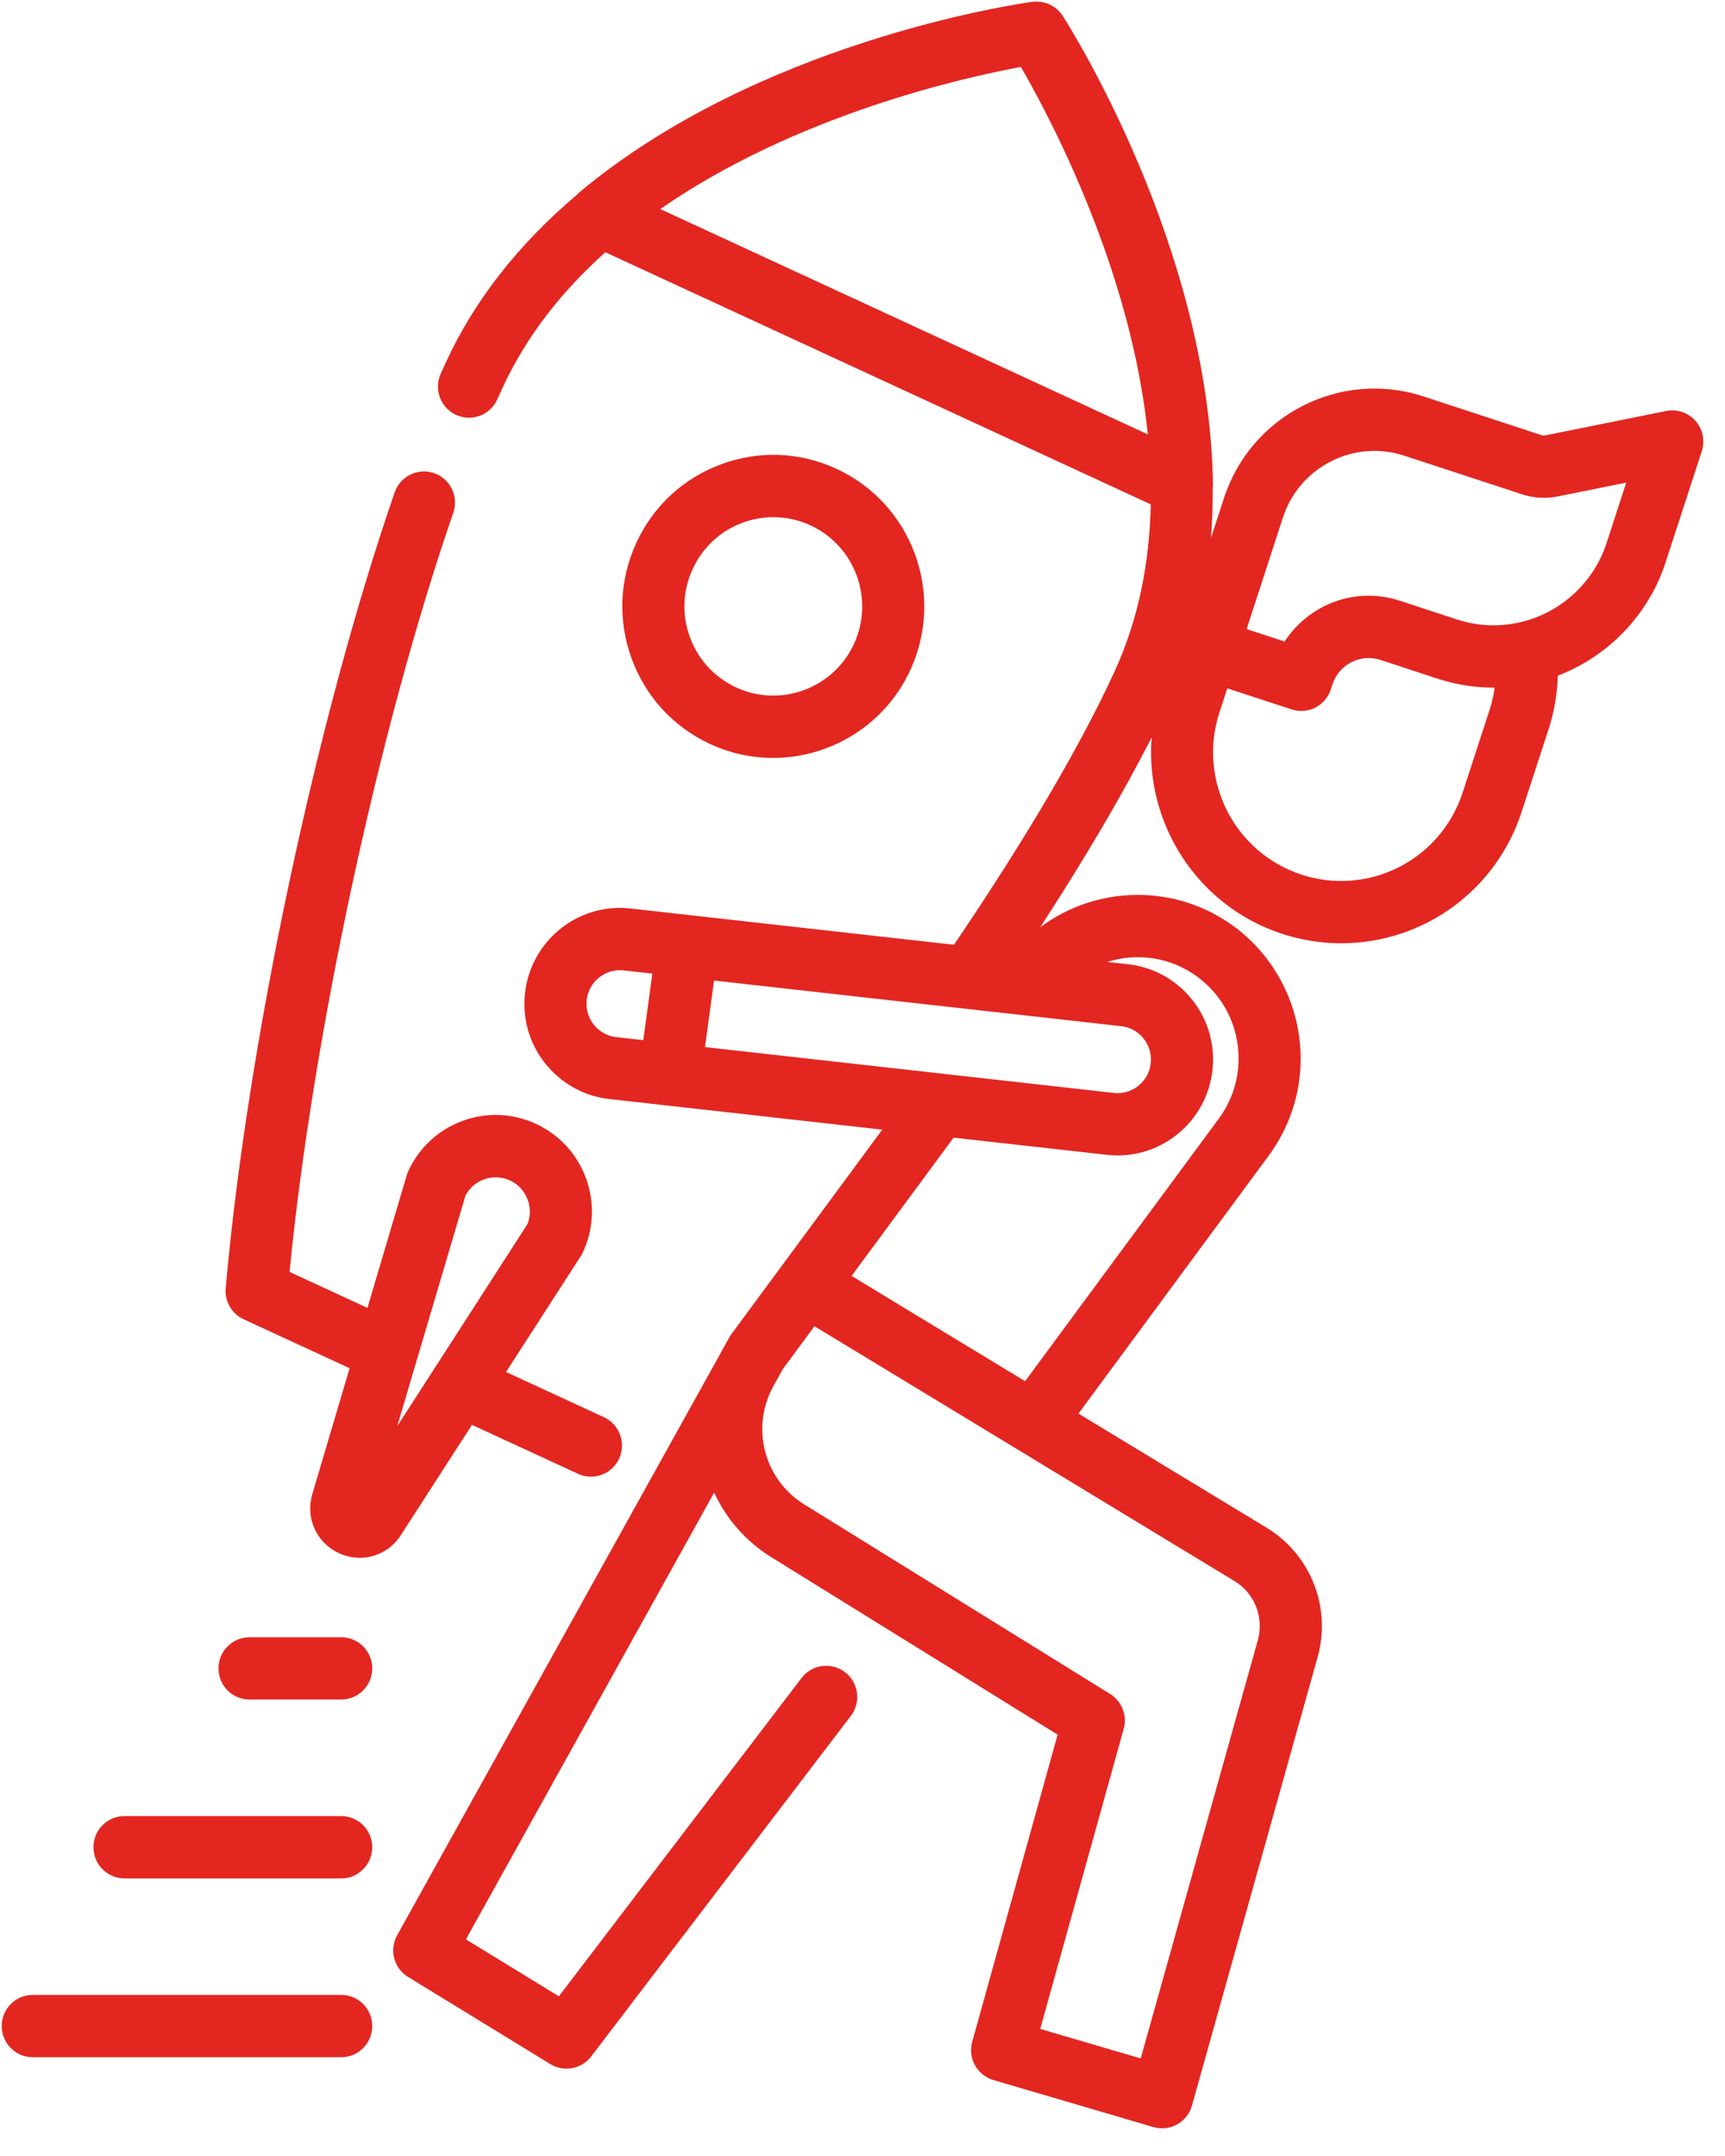 <?xml version="1.0" encoding="UTF-8"?>
<svg width="52px" height="65px" viewBox="0 0 52 65" version="1.1" xmlns="http://www.w3.org/2000/svg" xmlns:xlink="http://www.w3.org/1999/xlink">
    <!-- Generator: Sketch 63.1 (92452) - https://sketch.com -->
    <title>special_2</title>
    <desc>Created with Sketch.</desc>
    <g id="Foundation:-niceverynice.com" stroke="none" stroke-width="1" fill="none" fill-rule="evenodd">
        <g id="Artboard" transform="translate(-635, -2332)" fill="#E32620">
            <g id="special_2" transform="translate(635, 2332)">
                <path d="M21.736,13.998 C22.876,13.575 24.112,13.623 25.216,14.134 C27.495,15.187 28.496,17.905 27.445,20.193 C26.679,21.864 25.028,22.85 23.305,22.85 C22.669,22.85 22.024,22.716 21.409,22.432 C20.305,21.921 19.465,21.009 19.044,19.865 C18.623,18.72 18.671,17.48 19.179,16.373 C19.687,15.263 20.595,14.42 21.736,13.998 Z M20.799,19.214 C21.047,19.888 21.542,20.425 22.192,20.725 C23.533,21.346 25.128,20.754 25.746,19.408 C26.364,18.06 25.775,16.46 24.433,15.839 C24.076,15.675 23.695,15.592 23.314,15.592 C23.001,15.592 22.687,15.648 22.384,15.759 C21.713,16.008 21.179,16.505 20.88,17.157 C20.579,17.81 20.551,18.541 20.799,19.214 Z M51.3,13.603 L50.208,16.958 C49.696,18.533 48.485,19.787 46.96,20.371 C46.945,20.919 46.852,21.461 46.68,21.993 C46.68,21.993 46.68,21.993 46.679,21.993 L45.871,24.474 C45.101,26.845 42.912,28.438 40.427,28.438 C39.821,28.438 39.221,28.342 38.645,28.152 C36.084,27.312 34.512,24.818 34.716,22.232 C33.862,23.914 32.725,25.85 31.358,27.954 C33.051,26.691 35.437,26.623 37.218,27.945 C38.464,28.872 39.208,30.356 39.208,31.914 C39.208,32.974 38.874,33.988 38.242,34.846 L32.51,42.617 L38.184,46.06 C39.522,46.871 40.149,48.49 39.71,49.995 L35.932,63.48 C35.865,63.722 35.703,63.926 35.485,64.048 C35.345,64.126 35.189,64.165 35.032,64.165 C34.944,64.165 34.855,64.153 34.769,64.128 L29.946,62.71 C29.454,62.566 29.17,62.052 29.308,61.556 L31.882,52.297 L23.259,46.952 C22.475,46.466 21.889,45.781 21.528,45 L20.475,46.897 L14.045,58.469 L16.847,60.186 L24.162,50.59 C24.477,50.177 25.064,50.099 25.475,50.414 C25.885,50.73 25.963,51.319 25.649,51.731 L17.821,61.998 C17.638,62.239 17.361,62.367 17.078,62.367 C16.911,62.367 16.743,62.323 16.591,62.23 L12.302,59.602 C11.873,59.34 11.727,58.784 11.973,58.344 L21.675,40.88 C21.678,40.876 21.68,40.871 21.682,40.865 L21.973,40.344 C21.974,40.342 21.976,40.339 21.977,40.336 L21.978,40.335 C21.997,40.298 22.02,40.262 22.044,40.227 C22.048,40.223 22.05,40.219 22.053,40.215 L23.555,38.178 C23.556,38.177 23.557,38.175 23.559,38.174 L26.596,34.057 L18.401,33.138 C18.311,33.13 18.221,33.116 18.133,33.099 C18.127,33.098 18.121,33.097 18.115,33.095 C18.034,33.078 17.954,33.058 17.876,33.036 C17.862,33.031 17.847,33.027 17.833,33.023 C17.762,33.001 17.694,32.976 17.627,32.949 C17.6,32.938 17.574,32.928 17.548,32.917 C17.493,32.892 17.439,32.867 17.385,32.839 C17.349,32.821 17.311,32.802 17.276,32.781 C17.233,32.757 17.192,32.731 17.151,32.705 C17.111,32.68 17.07,32.653 17.031,32.625 C16.994,32.599 16.959,32.572 16.924,32.545 C16.886,32.515 16.85,32.485 16.815,32.455 C16.777,32.422 16.741,32.389 16.706,32.356 C16.676,32.327 16.646,32.297 16.617,32.267 C16.577,32.227 16.54,32.185 16.504,32.142 C16.491,32.127 16.477,32.113 16.464,32.098 C16.041,31.581 15.813,30.948 15.809,30.288 C15.809,30.284 15.809,30.28 15.809,30.276 C15.808,30.24 15.809,30.204 15.811,30.166 C15.811,30.154 15.811,30.141 15.811,30.128 C15.813,30.098 15.815,30.068 15.818,30.037 C15.82,30.019 15.821,30.001 15.822,29.983 C15.976,28.396 17.385,27.23 18.967,27.385 C18.971,27.386 18.975,27.386 18.981,27.387 L28.758,28.483 C30.908,25.311 32.579,22.469 33.598,20.245 C34.337,18.636 34.654,16.92 34.69,15.206 L18.248,7.605 C16.972,8.747 15.878,10.103 15.14,11.711 L14.991,12.041 C14.779,12.514 14.225,12.724 13.754,12.511 C13.283,12.298 13.072,11.742 13.285,11.269 L13.439,10.929 C14.298,9.057 15.636,7.354 17.404,5.86 C17.432,5.83 17.461,5.801 17.493,5.775 C22.877,1.292 30.481,0.146 31.092,0.059 C31.106,0.058 31.117,0.056 31.122,0.056 C31.137,0.054 31.151,0.054 31.166,0.053 C31.51,0.023 31.845,0.183 32.034,0.477 C32.214,0.757 36.455,7.427 36.564,14.591 C36.565,14.632 36.563,14.673 36.557,14.713 C36.561,15.225 36.543,15.726 36.505,16.219 L36.897,15.017 C37.713,12.506 40.412,11.131 42.913,11.952 L46.458,13.116 C46.503,13.131 46.551,13.133 46.598,13.123 L50.226,12.391 C50.552,12.325 50.888,12.438 51.11,12.688 C51.331,12.937 51.402,13.285 51.3,13.603 Z M23.597,41.278 L23.314,41.789 C22.624,43.038 23.031,44.603 24.242,45.355 L33.465,51.071 C33.819,51.291 33.986,51.719 33.874,52.122 L31.358,61.169 L34.387,62.058 L37.91,49.476 C38.114,48.778 37.827,48.039 37.215,47.668 C37.215,47.668 37.215,47.668 37.215,47.668 L27.744,41.92 L24.552,39.984 L23.597,41.278 Z M25.671,38.467 L28.807,40.37 L30.902,41.641 L36.738,33.729 C37.13,33.197 37.337,32.57 37.337,31.914 C37.337,30.935 36.887,30.038 36.104,29.455 C35.291,28.851 34.275,28.716 33.376,29.001 L33.973,29.067 C34.736,29.144 35.424,29.512 35.912,30.108 C36.4,30.704 36.628,31.455 36.554,32.223 C36.479,32.992 36.111,33.685 35.516,34.176 C34.997,34.605 34.358,34.835 33.692,34.835 C33.598,34.835 33.504,34.83 33.409,34.821 C33.404,34.82 33.399,34.82 33.395,34.819 L28.746,34.299 L25.671,38.467 Z M19.107,29.291 L18.78,29.255 C18.748,29.252 18.715,29.25 18.682,29.251 C18.666,29.251 18.649,29.252 18.633,29.253 C18.617,29.254 18.601,29.254 18.586,29.255 C18.567,29.257 18.549,29.26 18.53,29.263 C18.517,29.266 18.504,29.268 18.492,29.27 C18.472,29.273 18.453,29.278 18.433,29.284 C18.422,29.287 18.411,29.289 18.4,29.292 C18.38,29.299 18.361,29.305 18.342,29.313 C18.332,29.316 18.321,29.319 18.312,29.323 C18.292,29.331 18.273,29.34 18.254,29.349 C18.245,29.354 18.237,29.357 18.227,29.363 C18.209,29.372 18.19,29.382 18.172,29.394 C18.163,29.399 18.156,29.403 18.147,29.409 C18.129,29.42 18.112,29.432 18.095,29.445 C18.087,29.45 18.079,29.457 18.071,29.462 C18.054,29.475 18.038,29.489 18.022,29.503 C18.015,29.509 18.008,29.517 18.001,29.523 C17.985,29.537 17.971,29.552 17.956,29.567 C17.948,29.574 17.942,29.583 17.934,29.59 C17.922,29.605 17.908,29.621 17.896,29.636 C17.889,29.646 17.882,29.656 17.875,29.665 C17.863,29.68 17.852,29.696 17.841,29.713 C17.835,29.723 17.829,29.735 17.822,29.745 C17.813,29.761 17.803,29.777 17.794,29.793 C17.788,29.806 17.782,29.819 17.776,29.832 C17.769,29.848 17.761,29.863 17.755,29.88 C17.749,29.894 17.743,29.909 17.739,29.924 C17.732,29.94 17.727,29.955 17.723,29.971 C17.718,29.988 17.713,30.006 17.709,30.024 C17.706,30.038 17.701,30.051 17.698,30.066 C17.694,30.092 17.69,30.118 17.687,30.145 C17.687,30.151 17.685,30.158 17.684,30.164 C17.683,30.174 17.683,30.183 17.683,30.194 C17.681,30.218 17.679,30.242 17.679,30.267 C17.68,30.275 17.681,30.285 17.681,30.294 C17.681,30.318 17.682,30.344 17.685,30.368 C17.685,30.372 17.687,30.376 17.687,30.38 C17.736,30.805 18.053,31.161 18.477,31.252 C18.482,31.253 18.485,31.254 18.489,31.254 C18.522,31.262 18.556,31.267 18.591,31.269 C18.595,31.27 18.599,31.27 18.603,31.271 L19.392,31.359 L19.665,29.353 L19.107,29.291 Z M30.856,30.608 L21.525,29.562 L21.252,31.568 L33.595,32.952 C33.861,32.976 34.122,32.896 34.328,32.726 C34.536,32.554 34.665,32.311 34.691,32.042 C34.745,31.486 34.339,30.99 33.785,30.936 C33.78,30.936 33.776,30.936 33.771,30.935 L30.867,30.609 C30.864,30.609 30.86,30.609 30.856,30.608 Z M34.518,12.409 C34.513,12.374 34.509,12.338 34.503,12.301 C34.49,12.212 34.477,12.122 34.463,12.032 C34.457,11.995 34.451,11.957 34.445,11.92 C34.399,11.634 34.346,11.35 34.29,11.068 C34.28,11.023 34.271,10.977 34.262,10.931 C34.245,10.852 34.229,10.772 34.211,10.693 C34.2,10.641 34.188,10.589 34.176,10.538 C34.15,10.422 34.123,10.305 34.094,10.189 C34.077,10.118 34.061,10.048 34.043,9.977 C34.027,9.913 34.01,9.849 33.994,9.785 C33.975,9.717 33.958,9.65 33.94,9.583 C33.924,9.524 33.908,9.464 33.892,9.406 C33.869,9.32 33.844,9.233 33.819,9.147 C33.809,9.109 33.798,9.071 33.787,9.033 C33.751,8.911 33.715,8.79 33.678,8.669 C33.667,8.632 33.655,8.594 33.643,8.557 C33.613,8.462 33.583,8.366 33.553,8.272 C33.543,8.239 33.533,8.21 33.523,8.178 C33.439,7.92 33.352,7.667 33.265,7.419 C33.261,7.408 33.257,7.399 33.253,7.388 C32.363,4.893 31.294,2.915 30.775,2.018 C29.061,2.334 24,3.46 19.904,6.303 L34.601,13.096 C34.577,12.867 34.549,12.637 34.518,12.409 Z M36.759,21.484 C36.099,23.513 37.206,25.704 39.228,26.367 C39.617,26.496 40.019,26.56 40.427,26.56 C42.1,26.56 43.574,25.487 44.093,23.89 L44.901,21.409 C44.974,21.186 45.026,20.959 45.057,20.732 C44.964,20.732 44.87,20.729 44.777,20.725 C44.764,20.724 44.751,20.723 44.738,20.723 C44.512,20.711 44.286,20.685 44.063,20.644 C44.05,20.642 44.036,20.64 44.024,20.638 C43.917,20.617 43.811,20.594 43.705,20.567 C43.687,20.563 43.669,20.557 43.652,20.553 C43.545,20.524 43.438,20.494 43.332,20.46 L41.617,19.896 C41.58,19.884 41.542,19.875 41.505,19.866 C41.493,19.863 41.481,19.862 41.47,19.86 C41.443,19.854 41.417,19.85 41.392,19.847 C41.383,19.846 41.374,19.846 41.366,19.845 C41.336,19.841 41.306,19.839 41.276,19.839 C41.274,19.839 41.27,19.839 41.268,19.839 C40.857,19.837 40.469,20.057 40.262,20.418 C40.262,20.42 40.261,20.421 40.26,20.422 C40.244,20.451 40.23,20.479 40.216,20.509 C40.213,20.515 40.211,20.521 40.208,20.526 C40.193,20.562 40.179,20.598 40.166,20.635 L40.115,20.79 C40.101,20.834 40.083,20.876 40.062,20.916 C40.058,20.925 40.054,20.934 40.049,20.941 C40.028,20.98 40.006,21.017 39.98,21.051 C39.976,21.056 39.971,21.063 39.967,21.068 C39.943,21.099 39.917,21.129 39.889,21.158 C39.885,21.161 39.881,21.167 39.876,21.171 C39.845,21.201 39.812,21.227 39.778,21.253 C39.772,21.257 39.765,21.263 39.758,21.267 C39.722,21.292 39.685,21.315 39.647,21.334 C39.647,21.334 39.647,21.334 39.647,21.334 C39.607,21.354 39.566,21.371 39.526,21.383 C39.518,21.387 39.511,21.389 39.503,21.392 C39.463,21.404 39.421,21.414 39.379,21.422 C39.373,21.422 39.367,21.423 39.36,21.424 C39.32,21.429 39.279,21.433 39.238,21.434 C39.234,21.434 39.231,21.435 39.227,21.435 C39.226,21.435 39.224,21.434 39.222,21.434 C39.181,21.434 39.138,21.43 39.094,21.424 C39.086,21.422 39.076,21.421 39.066,21.419 C39.024,21.411 38.98,21.402 38.936,21.388 L36.997,20.752 L36.759,21.484 Z M46.967,14.965 C46.604,15.038 46.227,15.017 45.877,14.901 L42.332,13.738 C40.811,13.24 39.171,14.075 38.675,15.6 L37.579,18.966 L37.582,18.967 L38.723,19.341 C38.768,19.273 38.816,19.207 38.866,19.141 C38.869,19.138 38.871,19.135 38.873,19.133 C38.921,19.071 38.971,19.012 39.024,18.953 C39.026,18.95 39.029,18.947 39.032,18.944 C39.247,18.709 39.5,18.508 39.784,18.349 C39.791,18.345 39.796,18.342 39.803,18.338 C39.832,18.322 39.861,18.305 39.892,18.289 C40.454,18.003 41.076,17.902 41.688,17.992 C41.694,17.992 41.7,17.993 41.706,17.994 C41.784,18.006 41.861,18.021 41.938,18.039 C41.947,18.041 41.957,18.043 41.967,18.045 C42.045,18.064 42.121,18.086 42.198,18.111 L43.915,18.675 C44.524,18.874 45.174,18.907 45.796,18.767 C47.03,18.493 48.038,17.576 48.429,16.375 L49.023,14.55 L46.967,14.965 Z M13.664,15.46 C11.424,21.943 9.424,31.244 8.728,38.346 L11.077,39.431 L12.26,35.435 C12.273,35.391 12.289,35.349 12.307,35.309 C12.631,34.602 13.21,34.066 13.937,33.795 C14.663,33.526 15.451,33.557 16.155,33.882 C16.859,34.208 17.395,34.788 17.663,35.518 C17.931,36.248 17.901,37.039 17.576,37.745 C17.558,37.786 17.537,37.825 17.512,37.863 L15.255,41.363 L18.206,42.727 C18.675,42.944 18.88,43.502 18.664,43.973 C18.507,44.317 18.168,44.52 17.814,44.52 C17.683,44.52 17.55,44.492 17.424,44.433 L14.228,42.957 L12.085,46.281 C11.802,46.72 11.333,46.965 10.844,46.965 C10.635,46.965 10.421,46.92 10.217,46.825 C9.539,46.513 9.203,45.765 9.414,45.047 L10.539,41.25 L7.344,39.773 C6.985,39.608 6.769,39.233 6.804,38.837 C7.447,31.525 9.542,21.659 11.897,14.845 C12.066,14.355 12.599,14.096 13.087,14.265 C13.576,14.435 13.834,14.971 13.664,15.46 Z M15.9,36.907 C15.993,36.67 15.996,36.41 15.907,36.169 C15.812,35.91 15.623,35.704 15.373,35.589 C15.123,35.473 14.843,35.462 14.585,35.558 C14.345,35.647 14.15,35.818 14.032,36.044 L11.975,42.996 L15.9,36.907 Z M7.522,49.361 L10.286,49.361 C10.803,49.361 11.221,49.781 11.221,50.3 C11.221,50.818 10.803,51.238 10.286,51.238 L7.522,51.238 C7.005,51.238 6.586,50.818 6.586,50.3 C6.586,49.781 7.005,49.361 7.522,49.361 Z M11.221,55.691 C11.221,56.21 10.803,56.631 10.286,56.631 L3.752,56.631 C3.236,56.631 2.817,56.21 2.817,55.691 C2.817,55.172 3.236,54.752 3.752,54.752 L10.286,54.752 C10.803,54.752 11.221,55.172 11.221,55.691 Z M11.221,61.082 C11.221,61.602 10.803,62.022 10.286,62.022 L0.988,62.022 C0.471,62.022 0.052,61.602 0.052,61.082 C0.052,60.564 0.471,60.143 0.988,60.143 L10.286,60.143 C10.803,60.143 11.221,60.564 11.221,61.082 Z" id="Shape"></path>
            </g>
        </g>
    </g>
</svg>